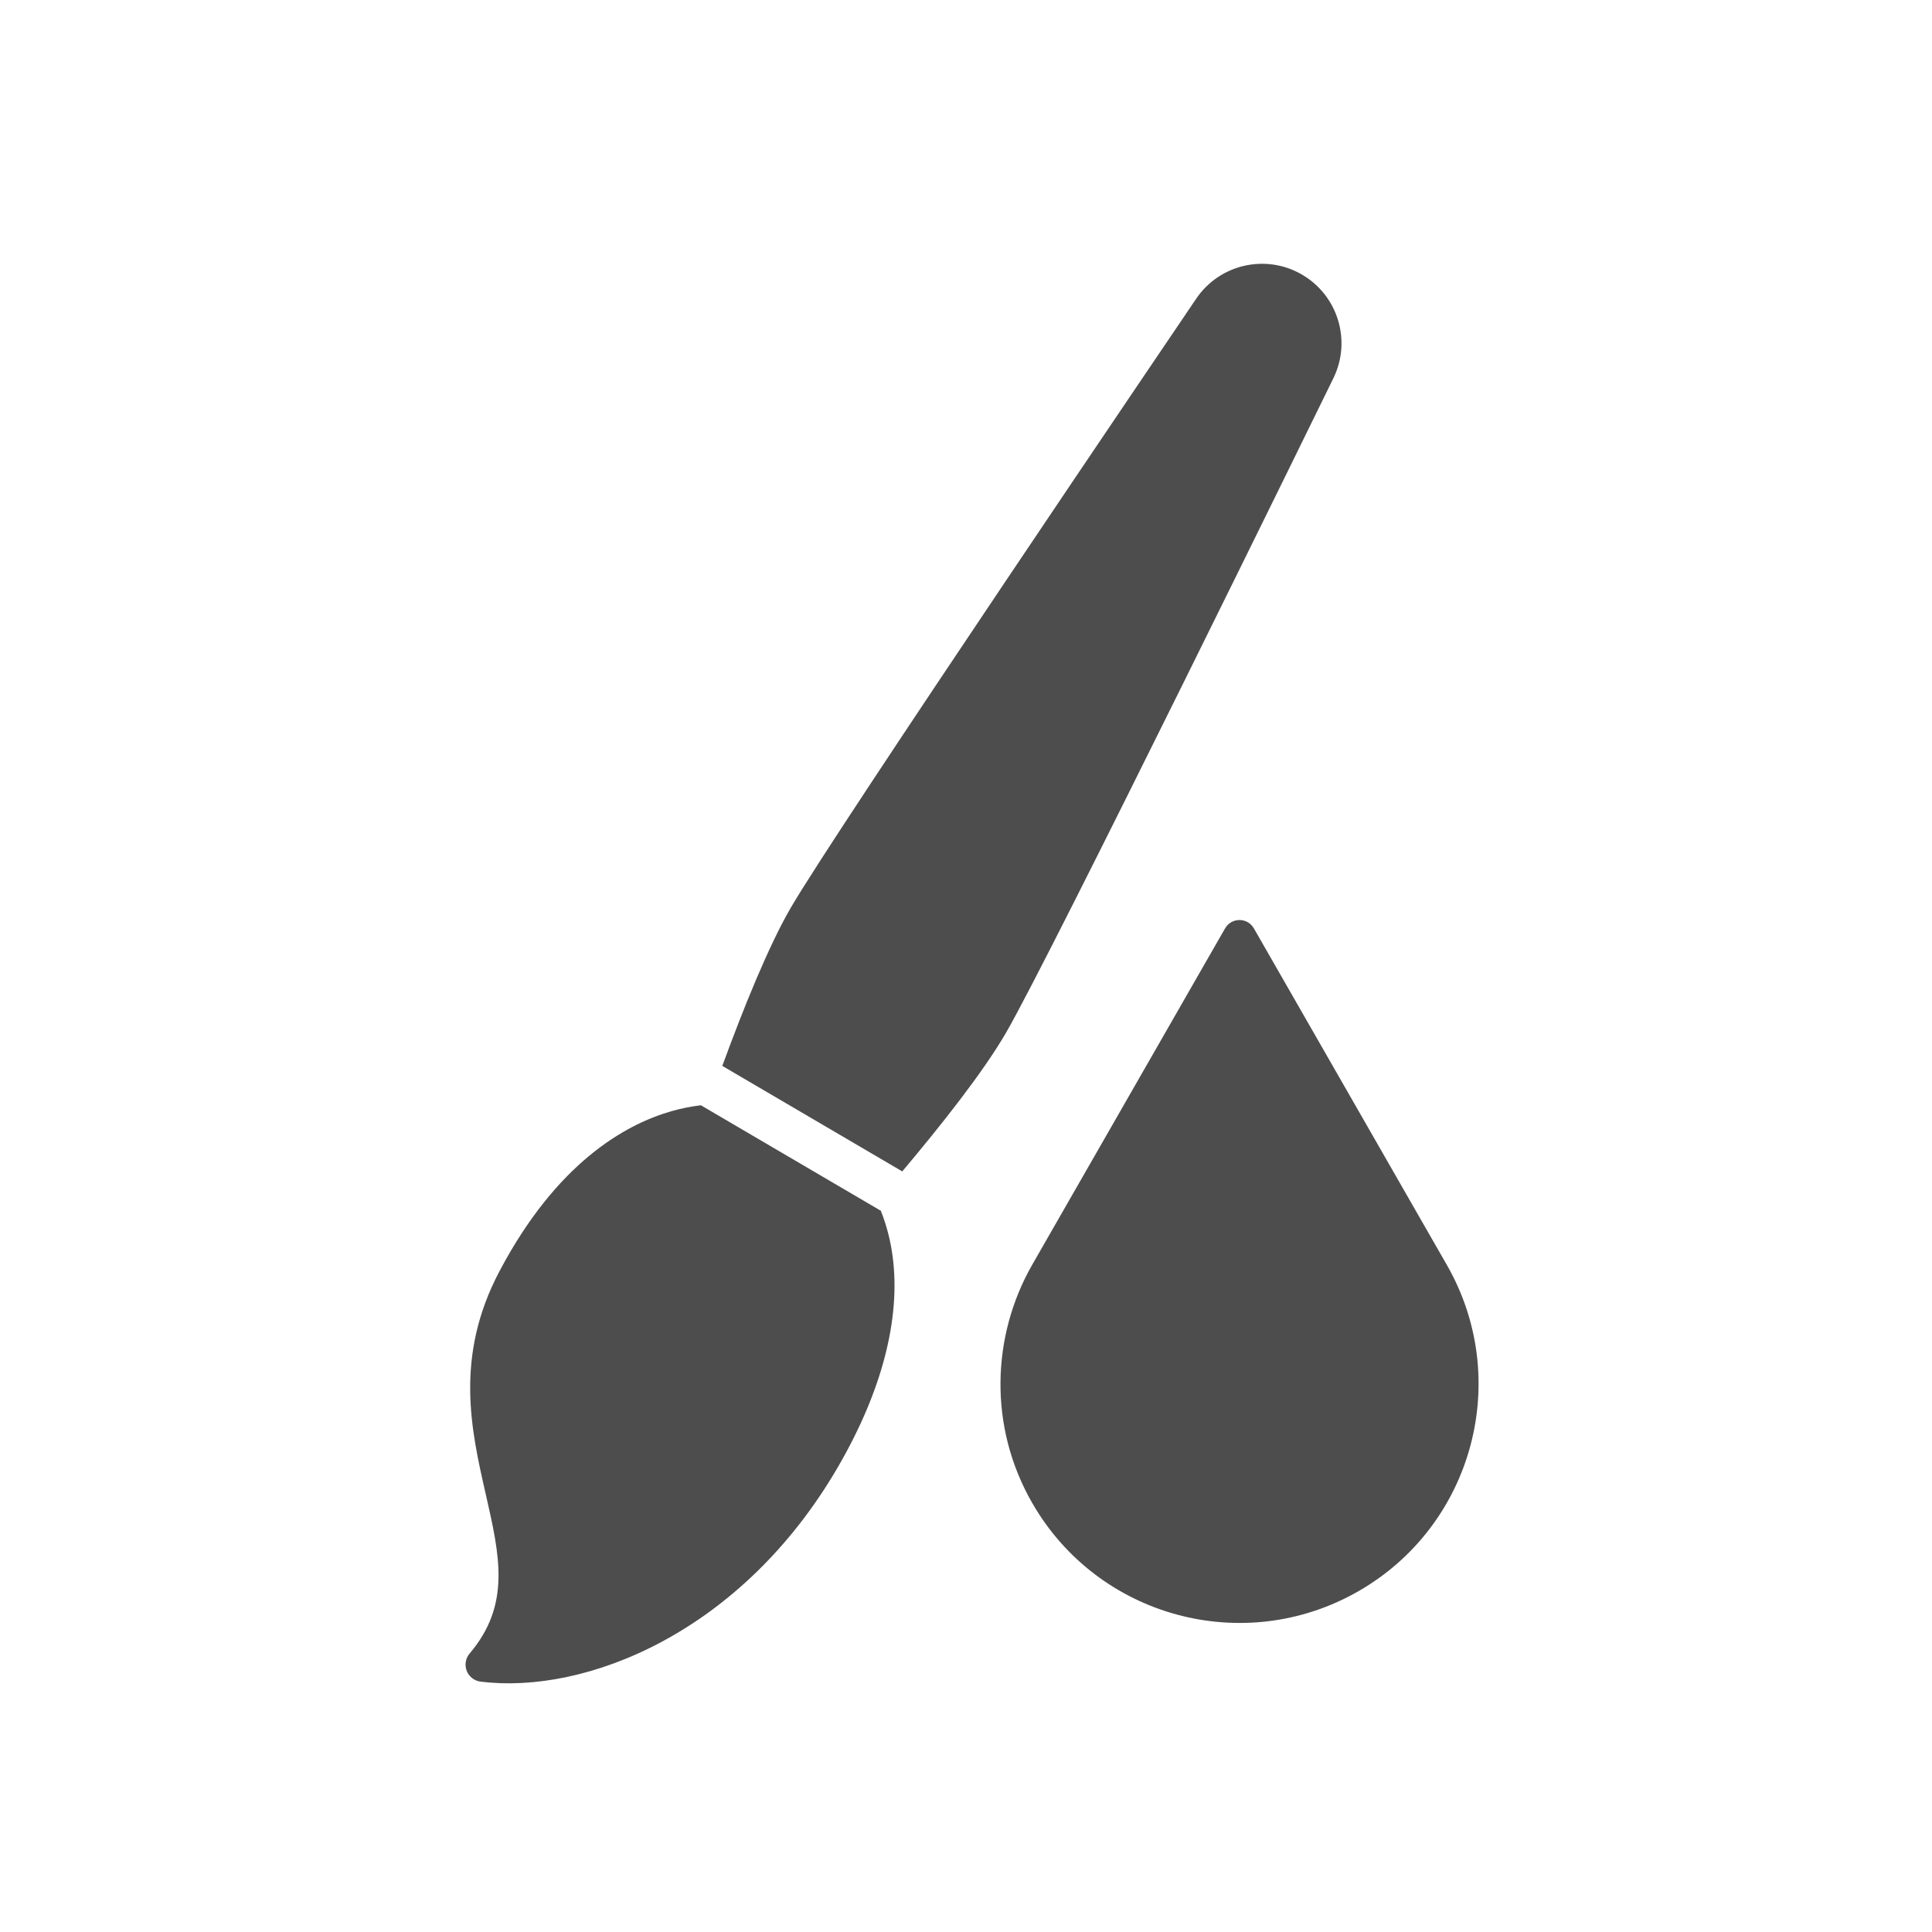 <?xml version="1.0" encoding="UTF-8" standalone="no"?>
<svg xmlns="http://www.w3.org/2000/svg" width="22" height="22" version="1.1">
 <g transform="translate(-326,-534.362)">
  <g transform="translate(0.884,0.485)">
   <g transform="translate(-1.716,-0.485)">
    <g transform="matrix(0.039,0,0,0.039,325.318,537.053)" style="fill:#4d4d4d;fill-opacity:1">
     <g style="fill:#4d4d4d;fill-opacity:1">
      <path d="m 296.003,284.517 -52.542,-30.805 c -2.865,0.345 -5.734,0.913 -8.59,1.73 -13.717,3.937 -33.557,15.227 -50.186,46.668 -13.202,24.961 -8.33,46.331 -4.031,65.187 4.108,18.023 7.354,32.259 -4.718,46.5 -1.187,1.399 -1.511,3.336 -0.845,5.047 0.419,1.076 1.188,1.952 2.15,2.512 0.571,0.33 1.21,0.551 1.885,0.637 30.535,3.836 76.235,-14.17 104.421,-62.771 12.802,-22.074 18.3,-43.299 15.902,-61.38 -0.624,-4.717 -1.796,-9.17 -3.446,-13.325 z" style="fill:#4d4d4d;fill-opacity:1"/>
      <path d="m 418.939,11.153 c -10.538,-6.111 -24.009,-3.033 -30.847,7.05 -4.299,6.338 -105.41,155.47 -118.428,177.916 -6.509,11.224 -13.845,29.443 -19.947,46.1 l 52.542,30.805 c 11.443,-13.576 23.674,-29.061 30.275,-40.443 13.17,-22.708 92.25,-184.284 95.609,-191.151 5.357,-10.945 1.337,-24.166 -9.204,-30.277 z" style="fill:#4d4d4d;fill-opacity:1"/>
     </g>
    </g>
   </g>
   <g transform="matrix(0.5,0,0,0.5,334.164,27.086)">
    <g transform="matrix(0.667,0,0,0.667,-257.048,687.83)">
     <path style="opacity:1;fill:#4d4d4d;fill-opacity:1;" d="m 400.078,520.083 -6.589,11.492 c -1.385,2.43 -1.492,5.519 0,8.12 2.242,3.911 7.23,5.263 11.141,3.021 3.911,-2.242 5.263,-7.23 3.021,-11.141 l -6.589,-11.492 c -0.218,-0.38 -0.765,-0.38 -0.983,0 z"/>
    </g>
   </g>
  </g>
 </g>
</svg>

